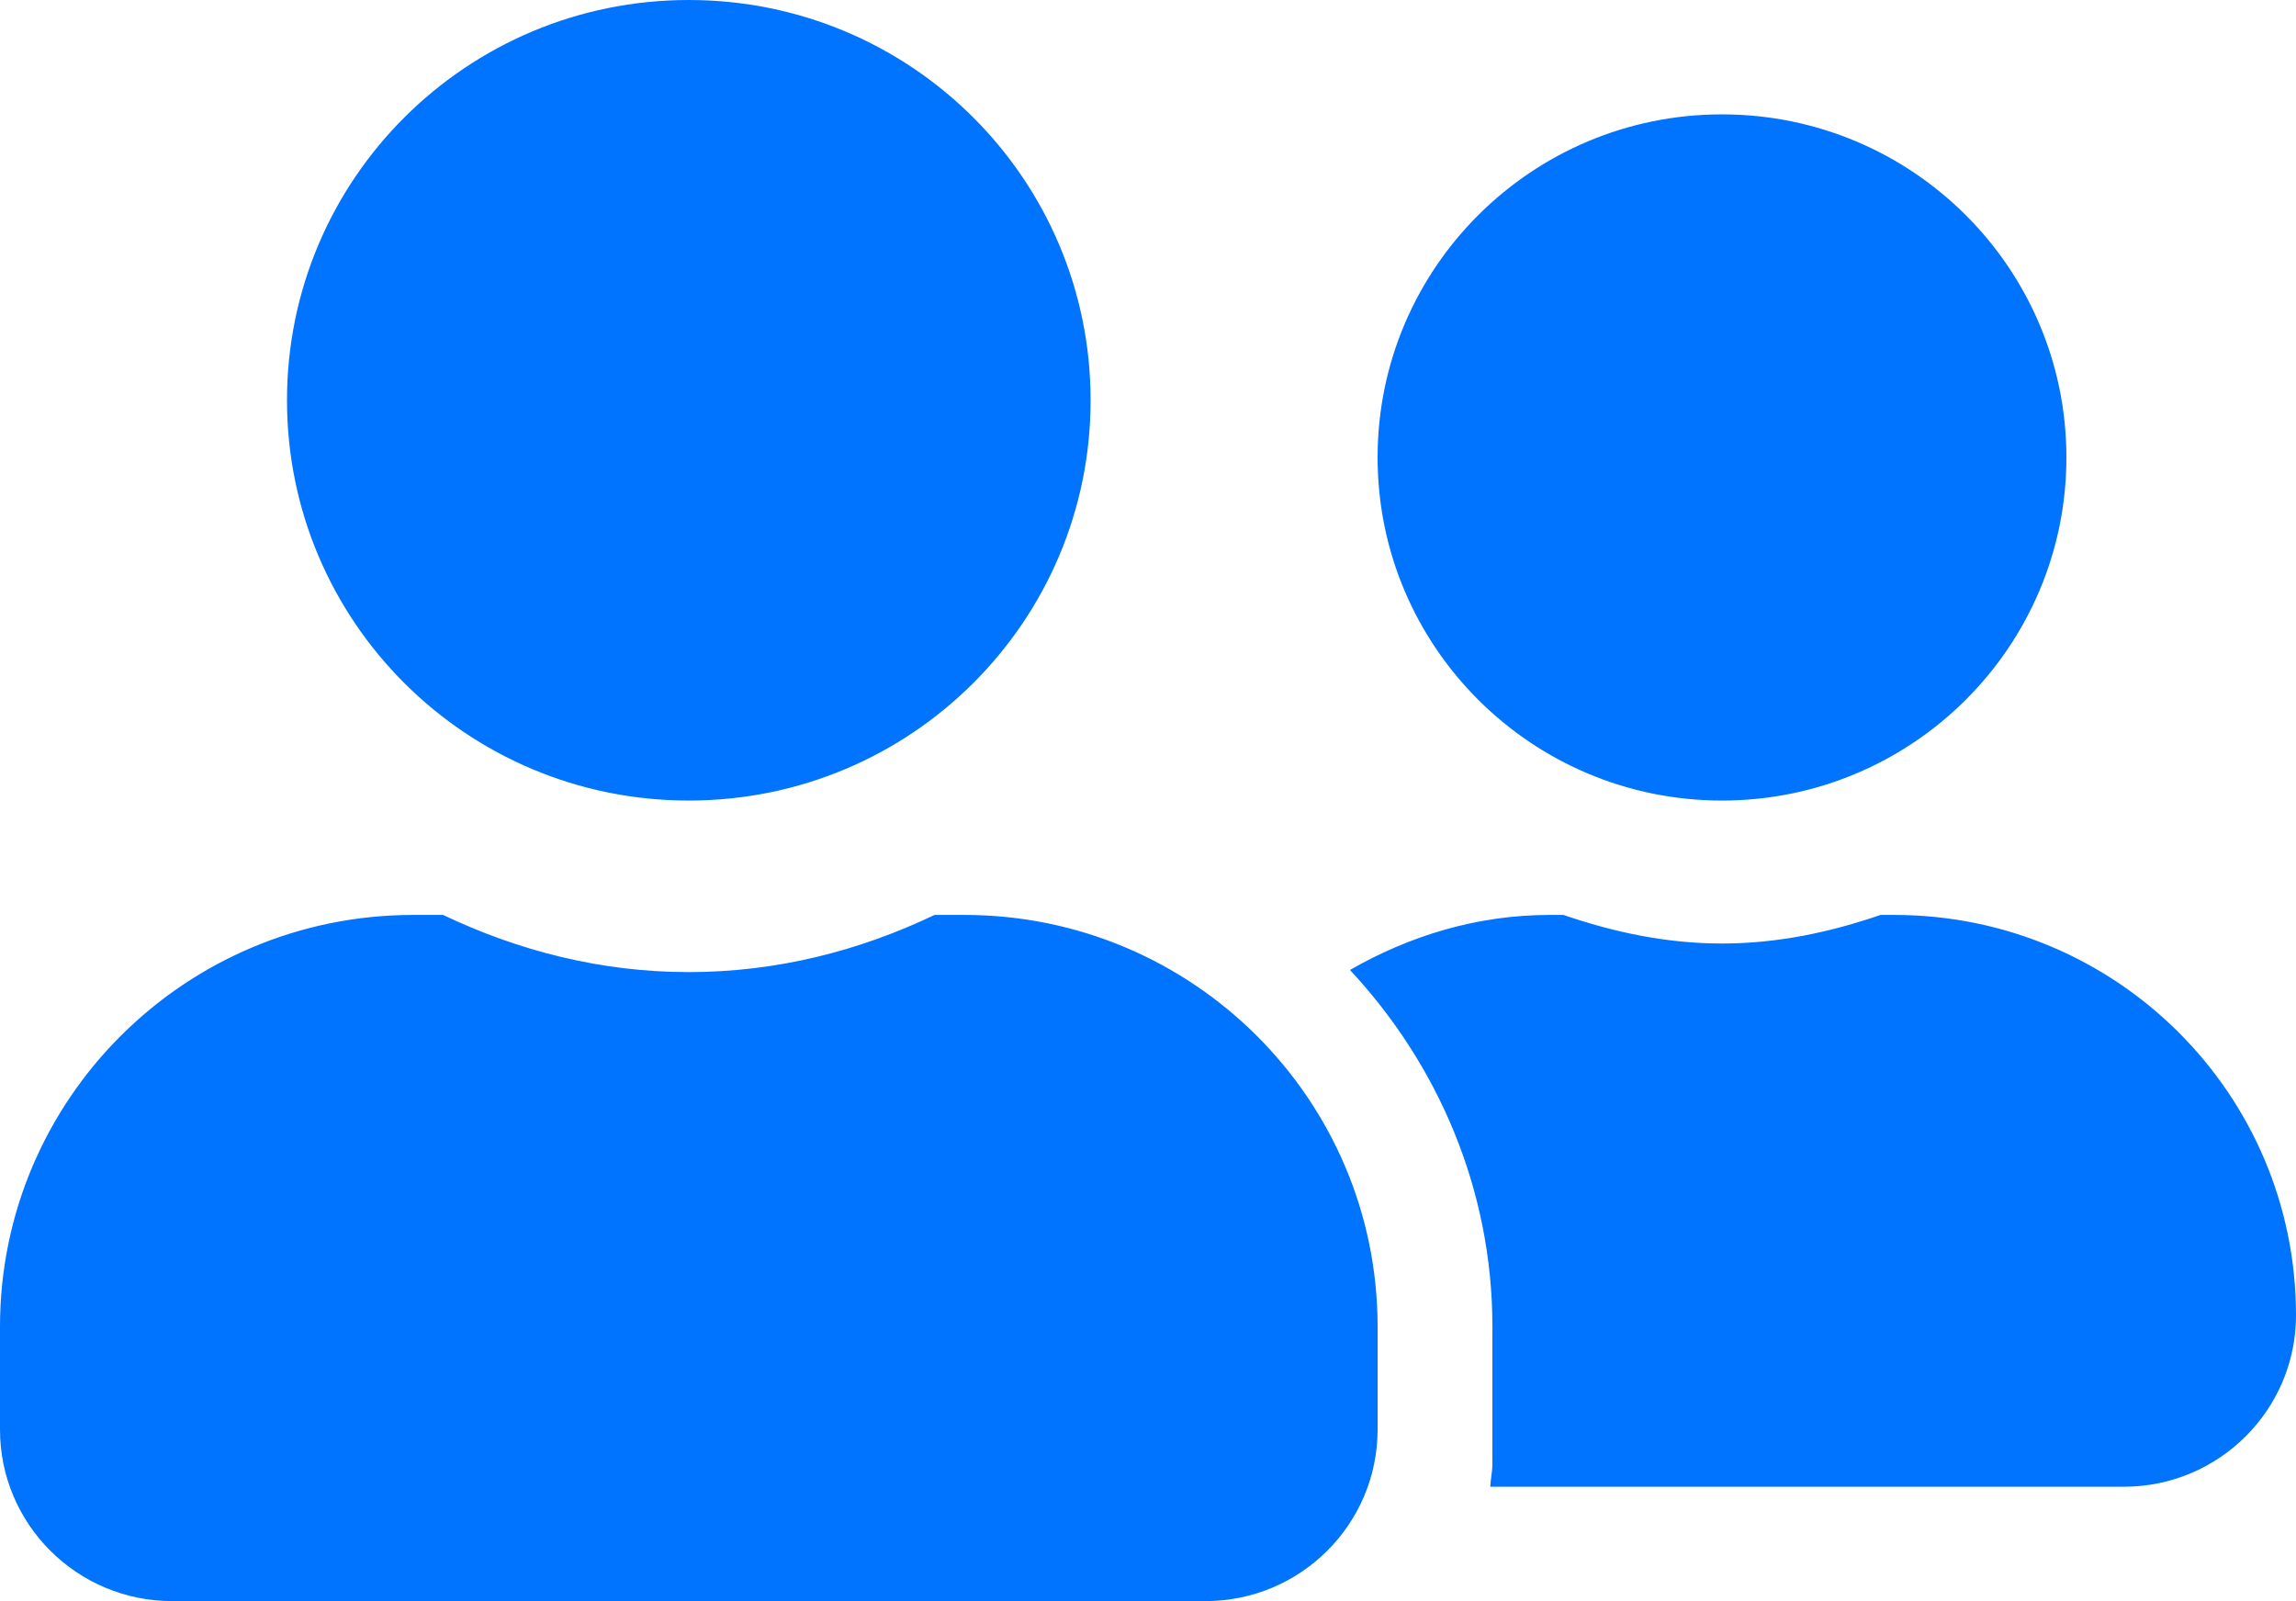<svg width="109" height="76" viewBox="0 0 109 76" fill="none" xmlns="http://www.w3.org/2000/svg">
<path d="M32.7 38C43.242 38 51.775 29.501 51.775 19C51.775 8.499 43.242 0 32.7 0C22.158 0 13.625 8.499 13.625 19C13.625 29.501 22.158 38 32.7 38ZM45.78 43.429H44.366C40.824 45.125 36.89 46.143 32.7 46.143C28.51 46.143 24.593 45.125 21.034 43.429H19.62C8.788 43.429 0 52.182 0 62.971V67.857C0 72.353 3.662 76 8.175 76H57.225C61.738 76 65.4 72.353 65.4 67.857V62.971C65.4 52.182 56.612 43.429 45.78 43.429ZM81.75 38C90.777 38 98.1 30.705 98.1 21.714C98.1 12.723 90.777 5.429 81.75 5.429C72.723 5.429 65.4 12.723 65.4 21.714C65.4 30.705 72.723 38 81.75 38ZM89.925 43.429H89.278C86.91 44.243 84.407 44.786 81.75 44.786C79.093 44.786 76.59 44.243 74.222 43.429H73.575C70.101 43.429 66.899 44.429 64.089 46.041C68.244 50.503 70.85 56.423 70.85 62.971V69.486C70.85 69.859 70.765 70.215 70.748 70.571H100.825C105.338 70.571 109 66.924 109 62.429C109 51.928 100.467 43.429 89.925 43.429Z" fill="#0073FF"/>
</svg>
